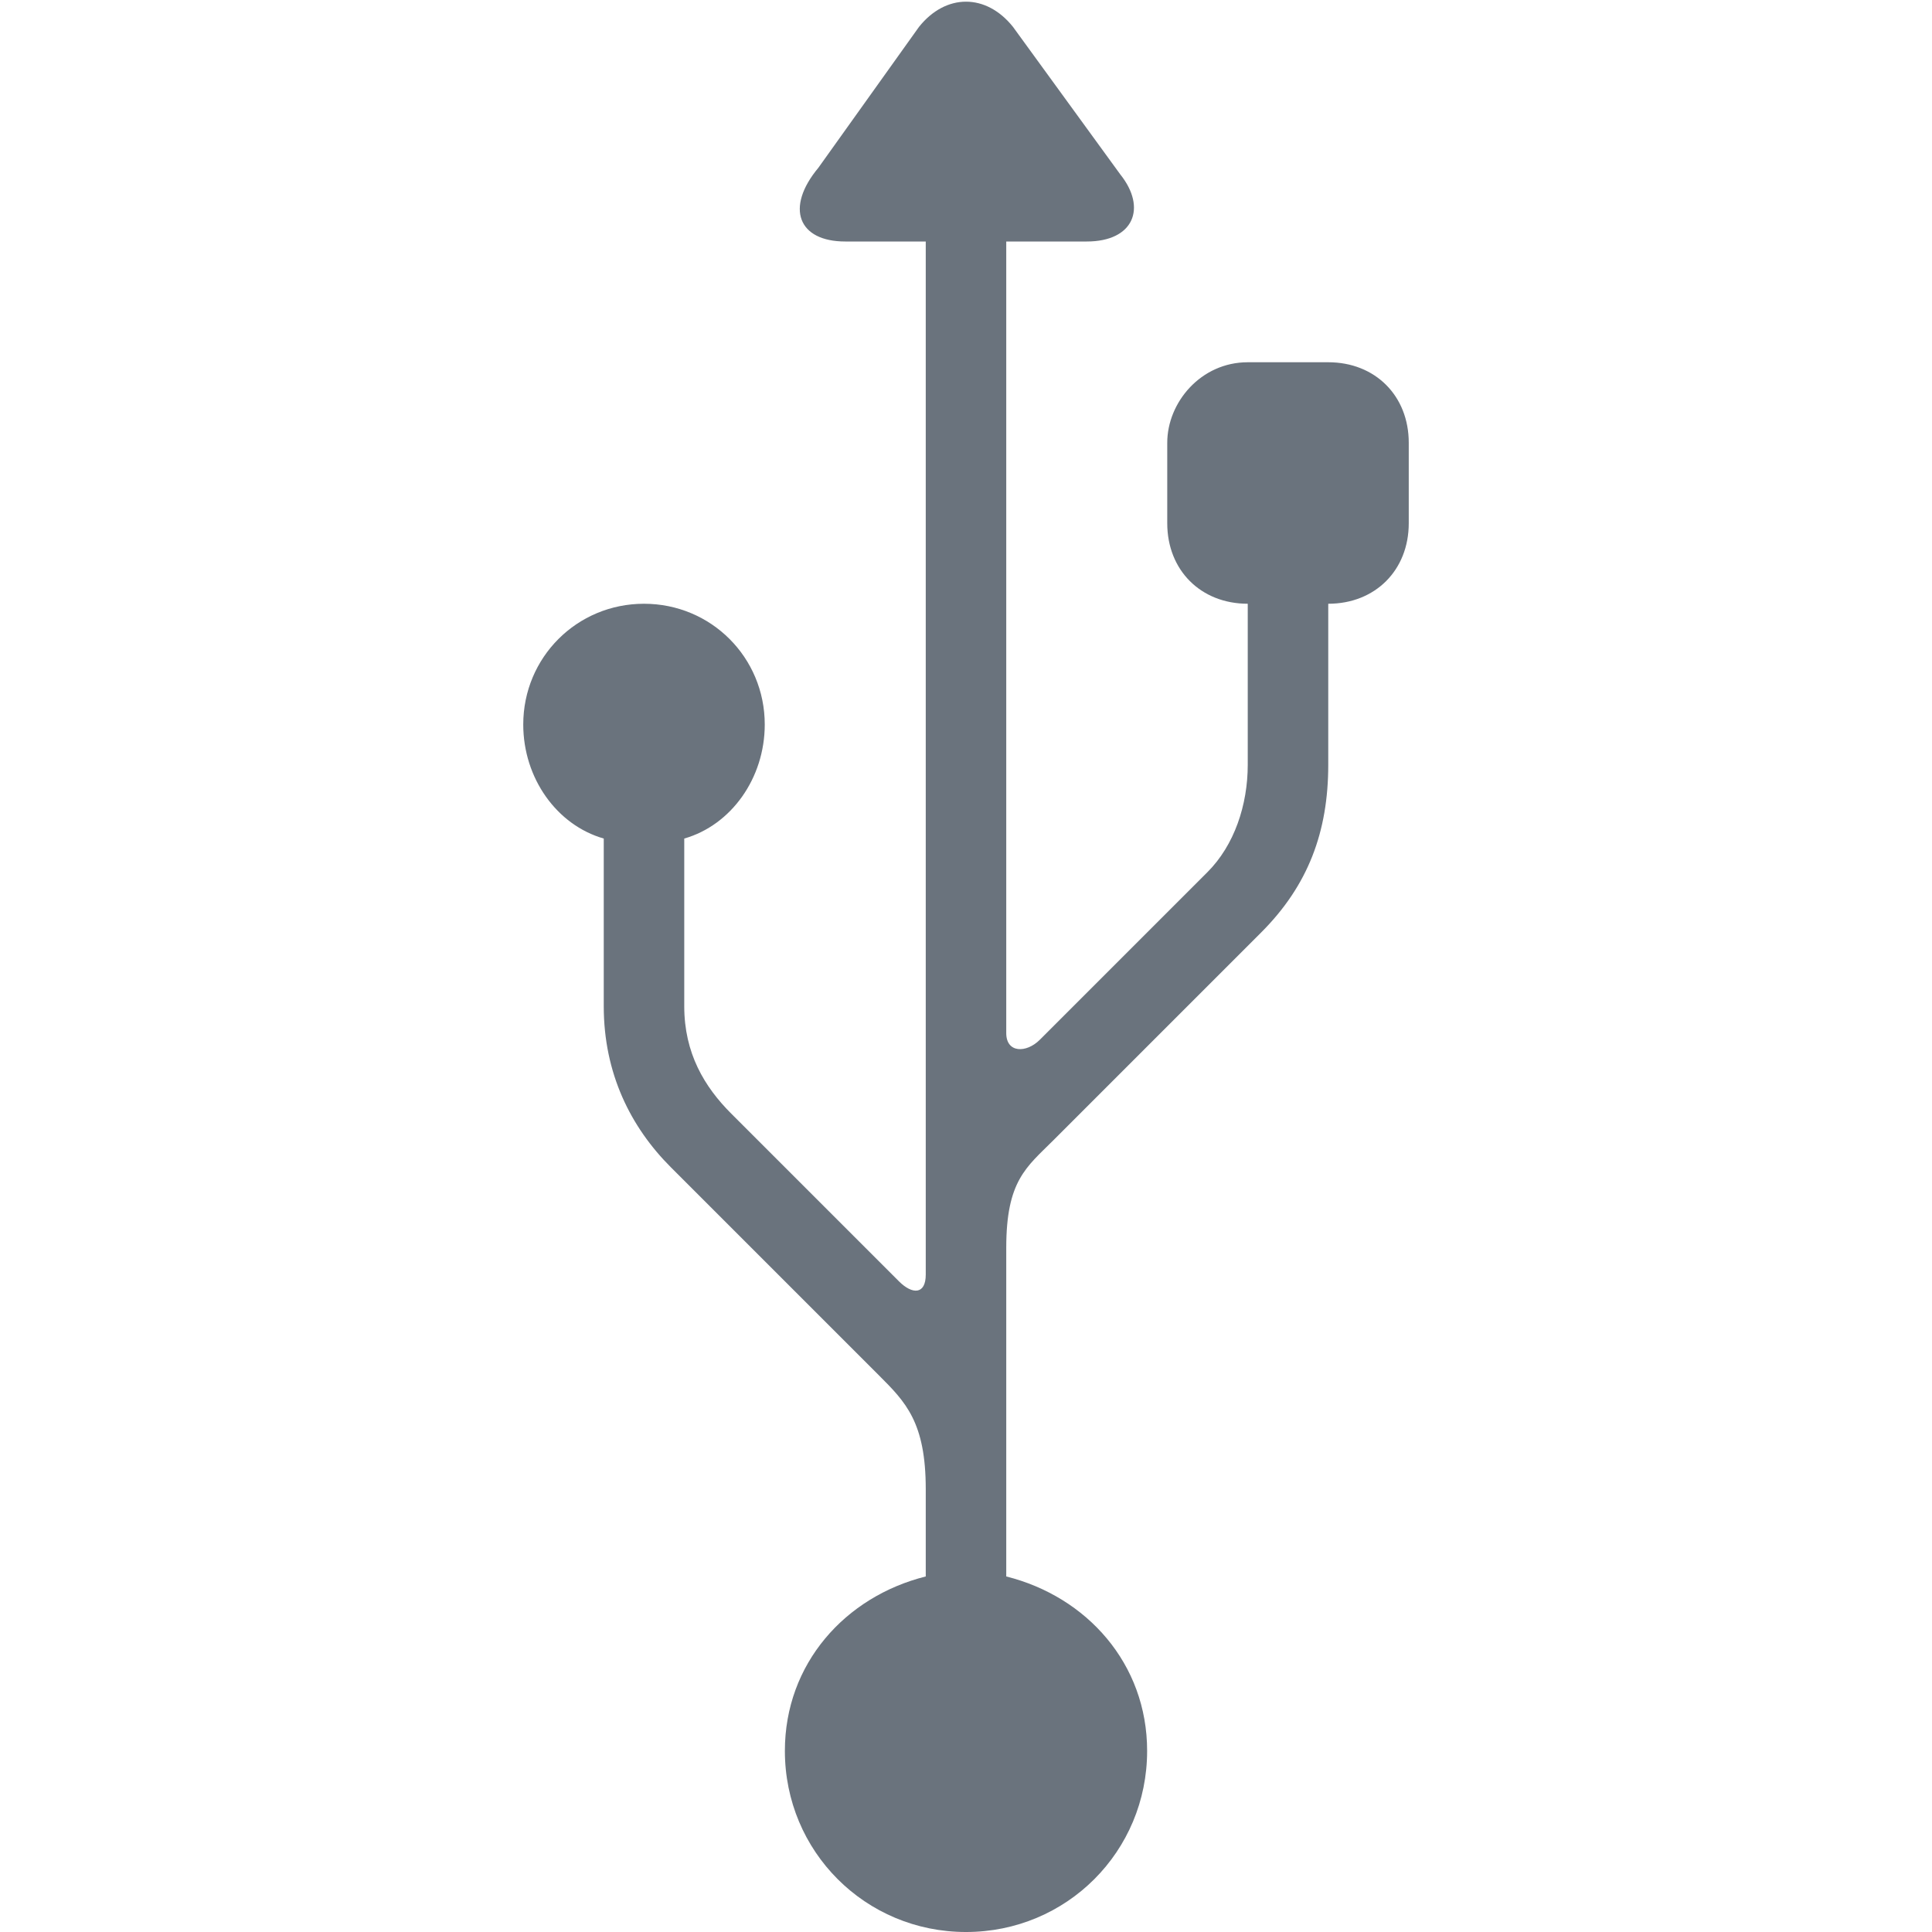 <svg height="288" width="288" xmlns="http://www.w3.org/2000/svg">
    <path d="M-1-1h582v402H-1z" fill="none"/>
    <path d="M122 25l15-21c4-5 10-5 14 0l16 22c4 5 2 10-5 10h-12v118c0 3 3 3 5 1l25-25c4-4 6-10 6-16V90c-7 0-12-5-12-12V66c0-6 5-12 12-12h12c7 0 12 5 12 12v12c0 7-5 12-12 12v24c0 10-3 18-10 25l-31 31c-4 4-7 6-7 16v49c12 3 21 13 21 26 0 15-12 27-27 27s-27-12-27-27c0-13 9-23 21-26v-13c0-10-3-13-7-17l-31-31c-6-6-10-14-10-24v-25c-7-2-12-9-12-17 0-10 8-18 18-18s18 8 18 18c0 8-5 15-12 17v25c0 7 3 12 7 16l25 25c2 2 4 2 4-1V36h-12c-7 0-9-5-4-11z"  fill="#6A737D"/>
</svg>
